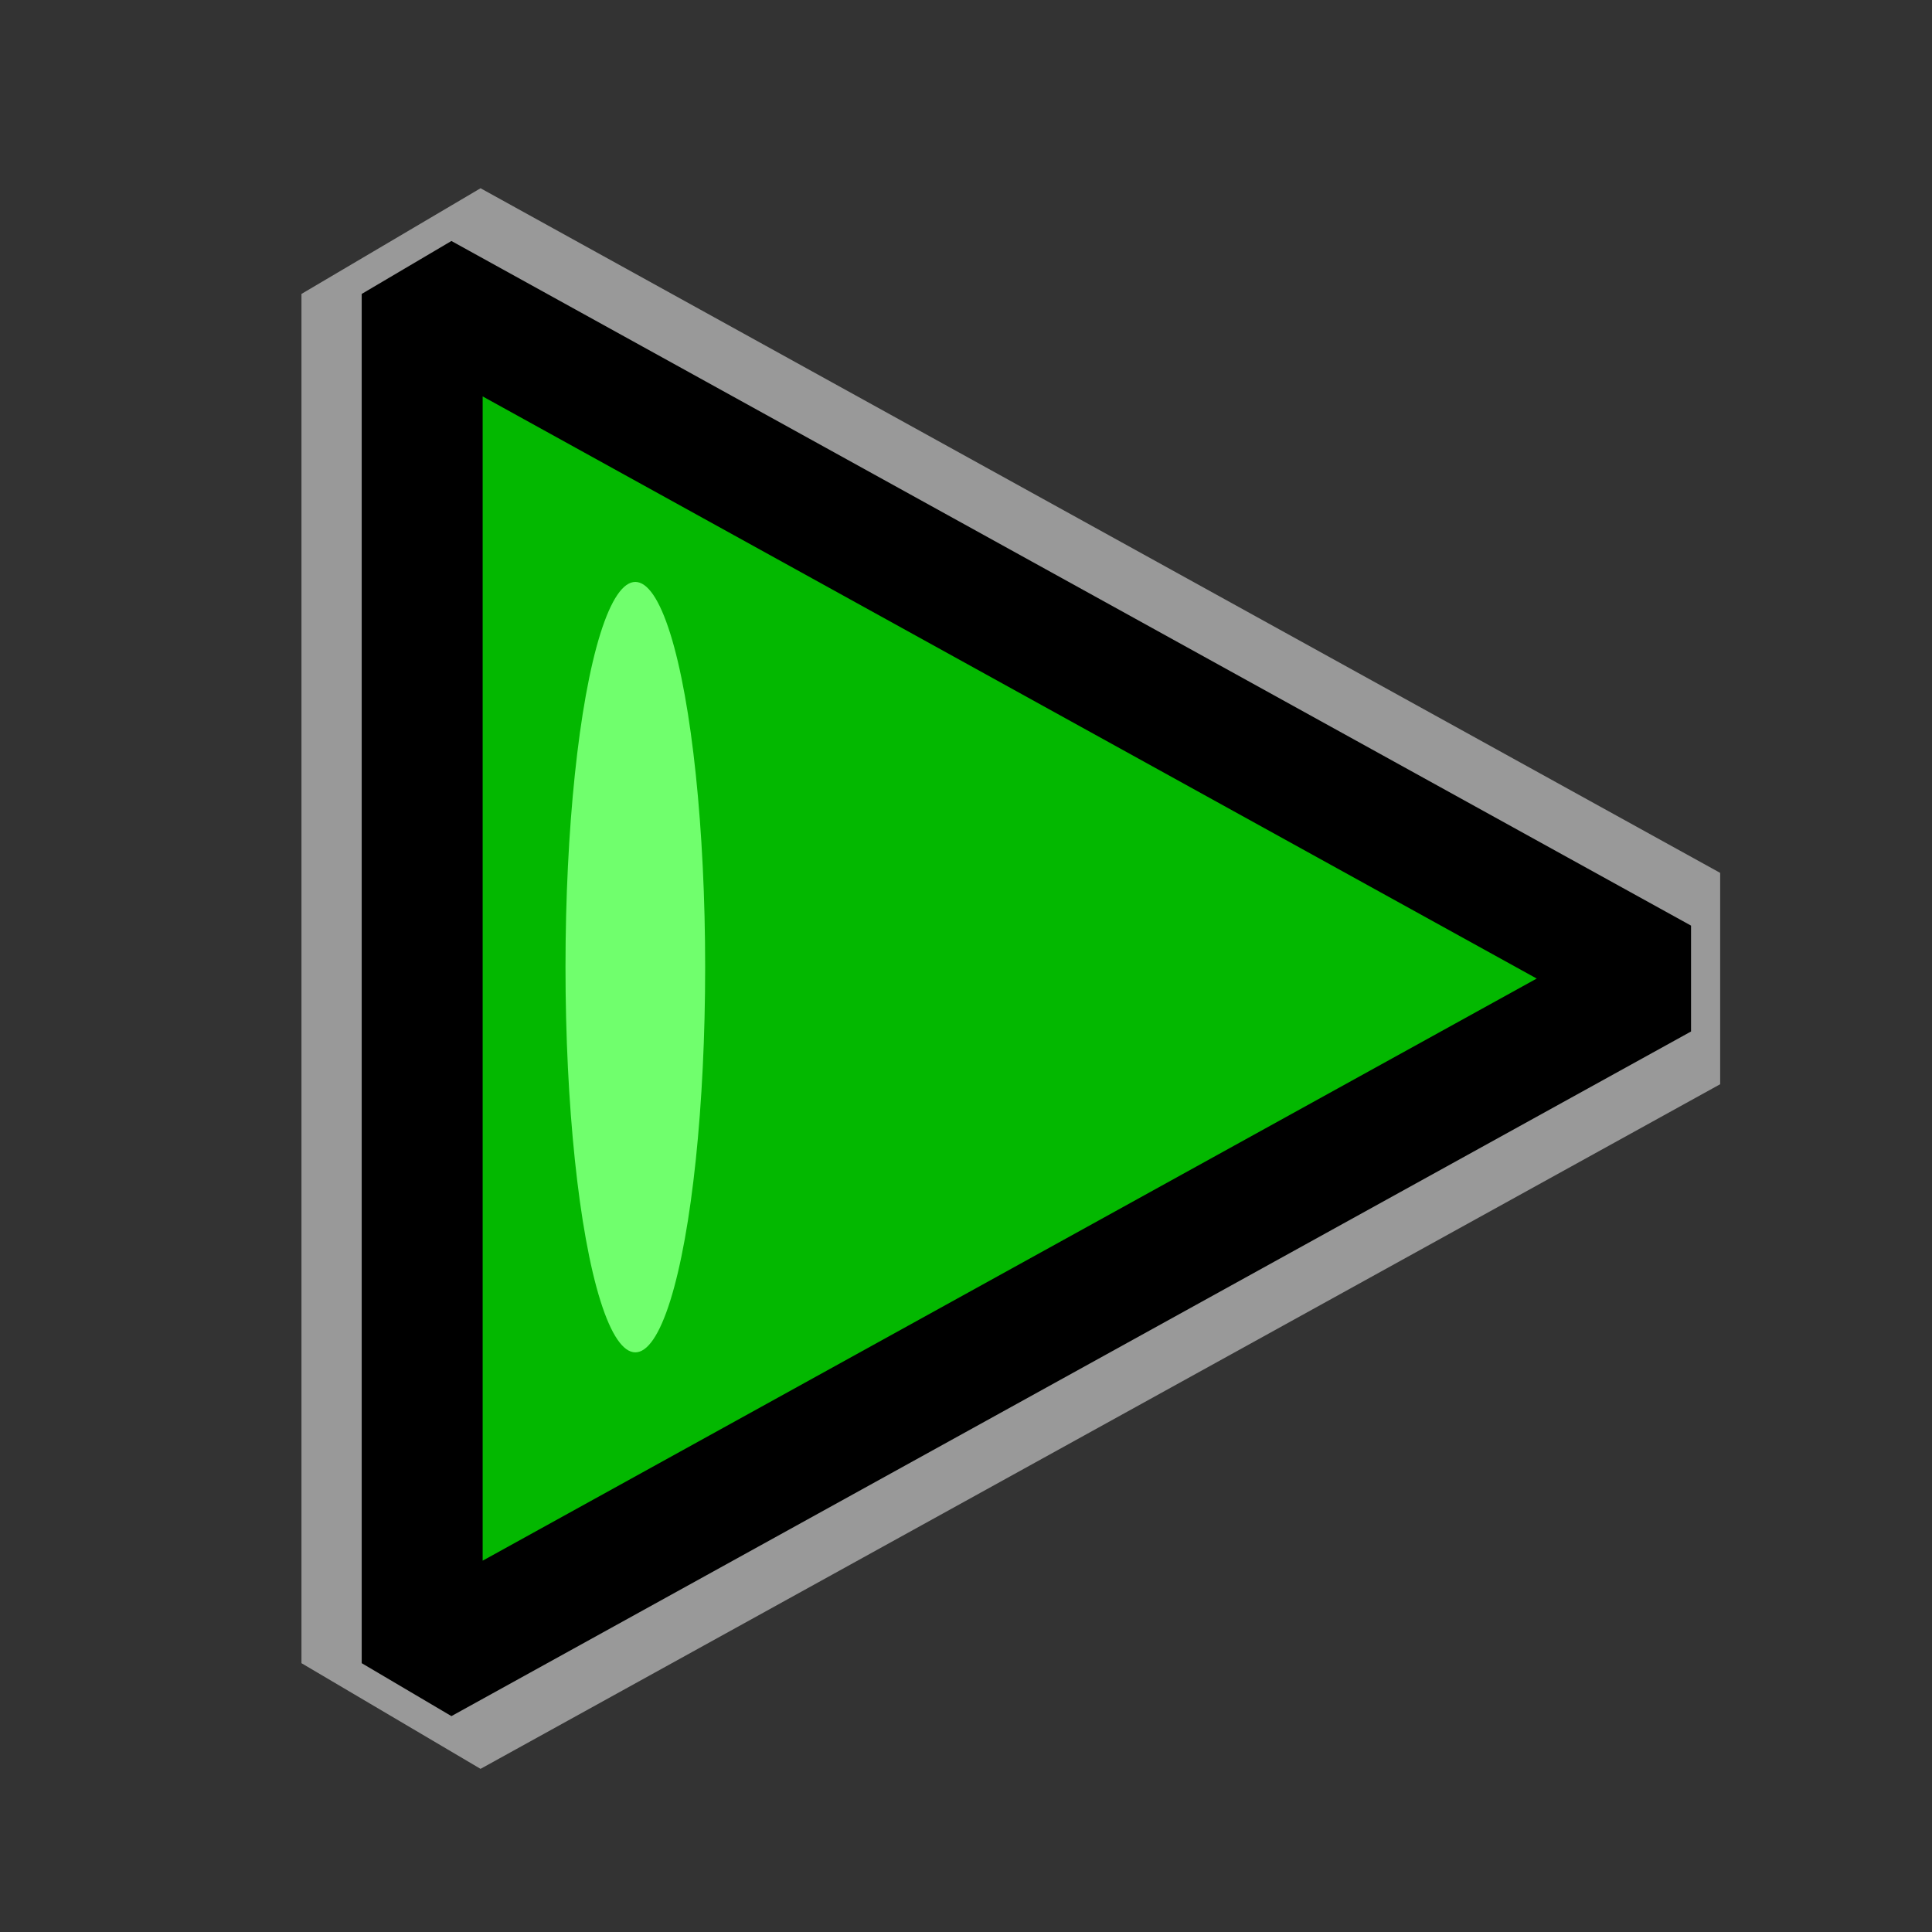 <?xml version="1.0" encoding="UTF-8" standalone="no"?>
<!-- Created with Inkscape (http://www.inkscape.org/) -->

<svg
   width="16"
   height="16"
   viewBox="0 0 4.233 4.233"
   version="1.1"
   id="svg1011"
   inkscape:version="1.1.2 (0a00cf5339, 2022-02-04)"
   sodipodi:docname="run_16px.svg"
   xmlns:inkscape="http://www.inkscape.org/namespaces/inkscape"
   xmlns:sodipodi="http://sodipodi.sourceforge.net/DTD/sodipodi-0.dtd"
   xmlns="http://www.w3.org/2000/svg"
   xmlns:svg="http://www.w3.org/2000/svg">
  <rect x="0" y="0" width="4.233" height="4.233" fill="#333333" stroke="none"/>
  <sodipodi:namedview
     id="namedview1013"
     pagecolor="#ffffff"
     bordercolor="#666666"
     borderopacity="1.0"
     inkscape:pageshadow="2"
     inkscape:pageopacity="0.0"
     inkscape:pagecheckerboard="0"
     inkscape:document-units="px"
     showgrid="true"
     units="px"
     inkscape:snap-nodes="false"
     inkscape:snap-bbox="true"
     inkscape:bbox-nodes="true"
     inkscape:snap-others="false"
     inkscape:zoom="34.576924"
     inkscape:cx="6.6807562"
     inkscape:cy="9.9632923"
     inkscape:window-width="1535"
     inkscape:window-height="1081"
     inkscape:window-x="227"
     inkscape:window-y="82"
     inkscape:window-maximized="0"
     inkscape:current-layer="layer1"
     width="16px">
    <inkscape:grid
       type="xygrid"
       id="grid1074"
       spacingx="0.132"
       spacingy="0.132"
       empspacing="2" />
  </sodipodi:namedview>
  <defs
     id="defs1008">
    <linearGradient
       id="linearGradient3600">
      <stop
         style="stop-color:#ff9f3f;stop-opacity:1;"
         offset="0"
         id="stop3602" />
      <stop
         style="stop-color:#ffffff;stop-opacity:1;"
         offset="1"
         id="stop3604" />
    </linearGradient>
    <linearGradient
       id="linearGradient4507-1">
      <stop
         style="stop-color:#03b800;stop-opacity:1;"
         offset="0"
         id="stop4509-2" />
      <stop
         style="stop-color:#23ff7b;stop-opacity:1;"
         offset="1"
         id="stop4511-1" />
    </linearGradient>
  </defs>
  <g
     inkscape:label="Layer 1"
     inkscape:groupmode="layer"
     id="layer1">
    <path
       style="fill:none;fill-opacity:1;stroke:#ffffff;stroke-width:0.529;stroke-linecap:butt;stroke-linejoin:bevel;stroke-miterlimit:4;stroke-dasharray:none;stroke-opacity:0.5"
       d="M 0.925,0.644 3.641,2.144 0.925,3.644 Z"
       id="path832"
       inkscape:connector-curvature="0"
       inkscape:export-filename="/home/matthias/klayout/trunk/src/lay/images/run.png"
       inkscape:export-xdpi="25.399982"
       inkscape:export-ydpi="25.399982" />
    <rect
       style="fill:none;stroke:#865b26;stroke-width:0;stroke-miterlimit:4;stroke-dasharray:none;stroke-dashoffset:0;stroke-opacity:1"
       id="rect3596"
       width="4.233"
       height="4.233"
       x="3.3333333e-07"
       y="3.3333333e-07"
       inkscape:export-filename="/home/matthias/klayout/master/src/lay/lay/images/back.png"
       inkscape:export-xdpi="27.093315"
       inkscape:export-ydpi="27.093315" />
    <rect
       style="fill:none;stroke:#865b26;stroke-width:0;stroke-miterlimit:4;stroke-dasharray:none;stroke-dashoffset:0;stroke-opacity:1"
       id="rect3596-8-2-5-1"
       width="4.233"
       height="4.233"
       x="3.7700726e-08"
       y="3.7700726e-08"
       inkscape:export-filename="/home/matthias/klayout/trunk/src/lay/images/run.png"
       inkscape:export-xdpi="25.399982"
       inkscape:export-ydpi="25.399982" />
    <path
       style="fill:#03b800;fill-opacity:1;stroke:#000000;stroke-width:0.265;stroke-linecap:butt;stroke-linejoin:bevel;stroke-miterlimit:4;stroke-dasharray:none;stroke-opacity:1"
       d="M 0.925,0.644 3.641,2.144 0.925,3.644 Z"
       id="path4505-7"
       inkscape:connector-curvature="0"
       inkscape:export-filename="/home/matthias/klayout/trunk/src/lay/images/run.png"
       inkscape:export-xdpi="25.399982"
       inkscape:export-ydpi="25.399982" />
    <ellipse
       style="color:#000000;overflow:visible;fill:#70ff6d;fill-opacity:1;stroke-width:0.529;stroke-opacity:0.5"
       id="path1304"
       cx="1.392"
       cy="2.119"
       rx="0.153"
       ry="0.844" />
  </g>
</svg>
